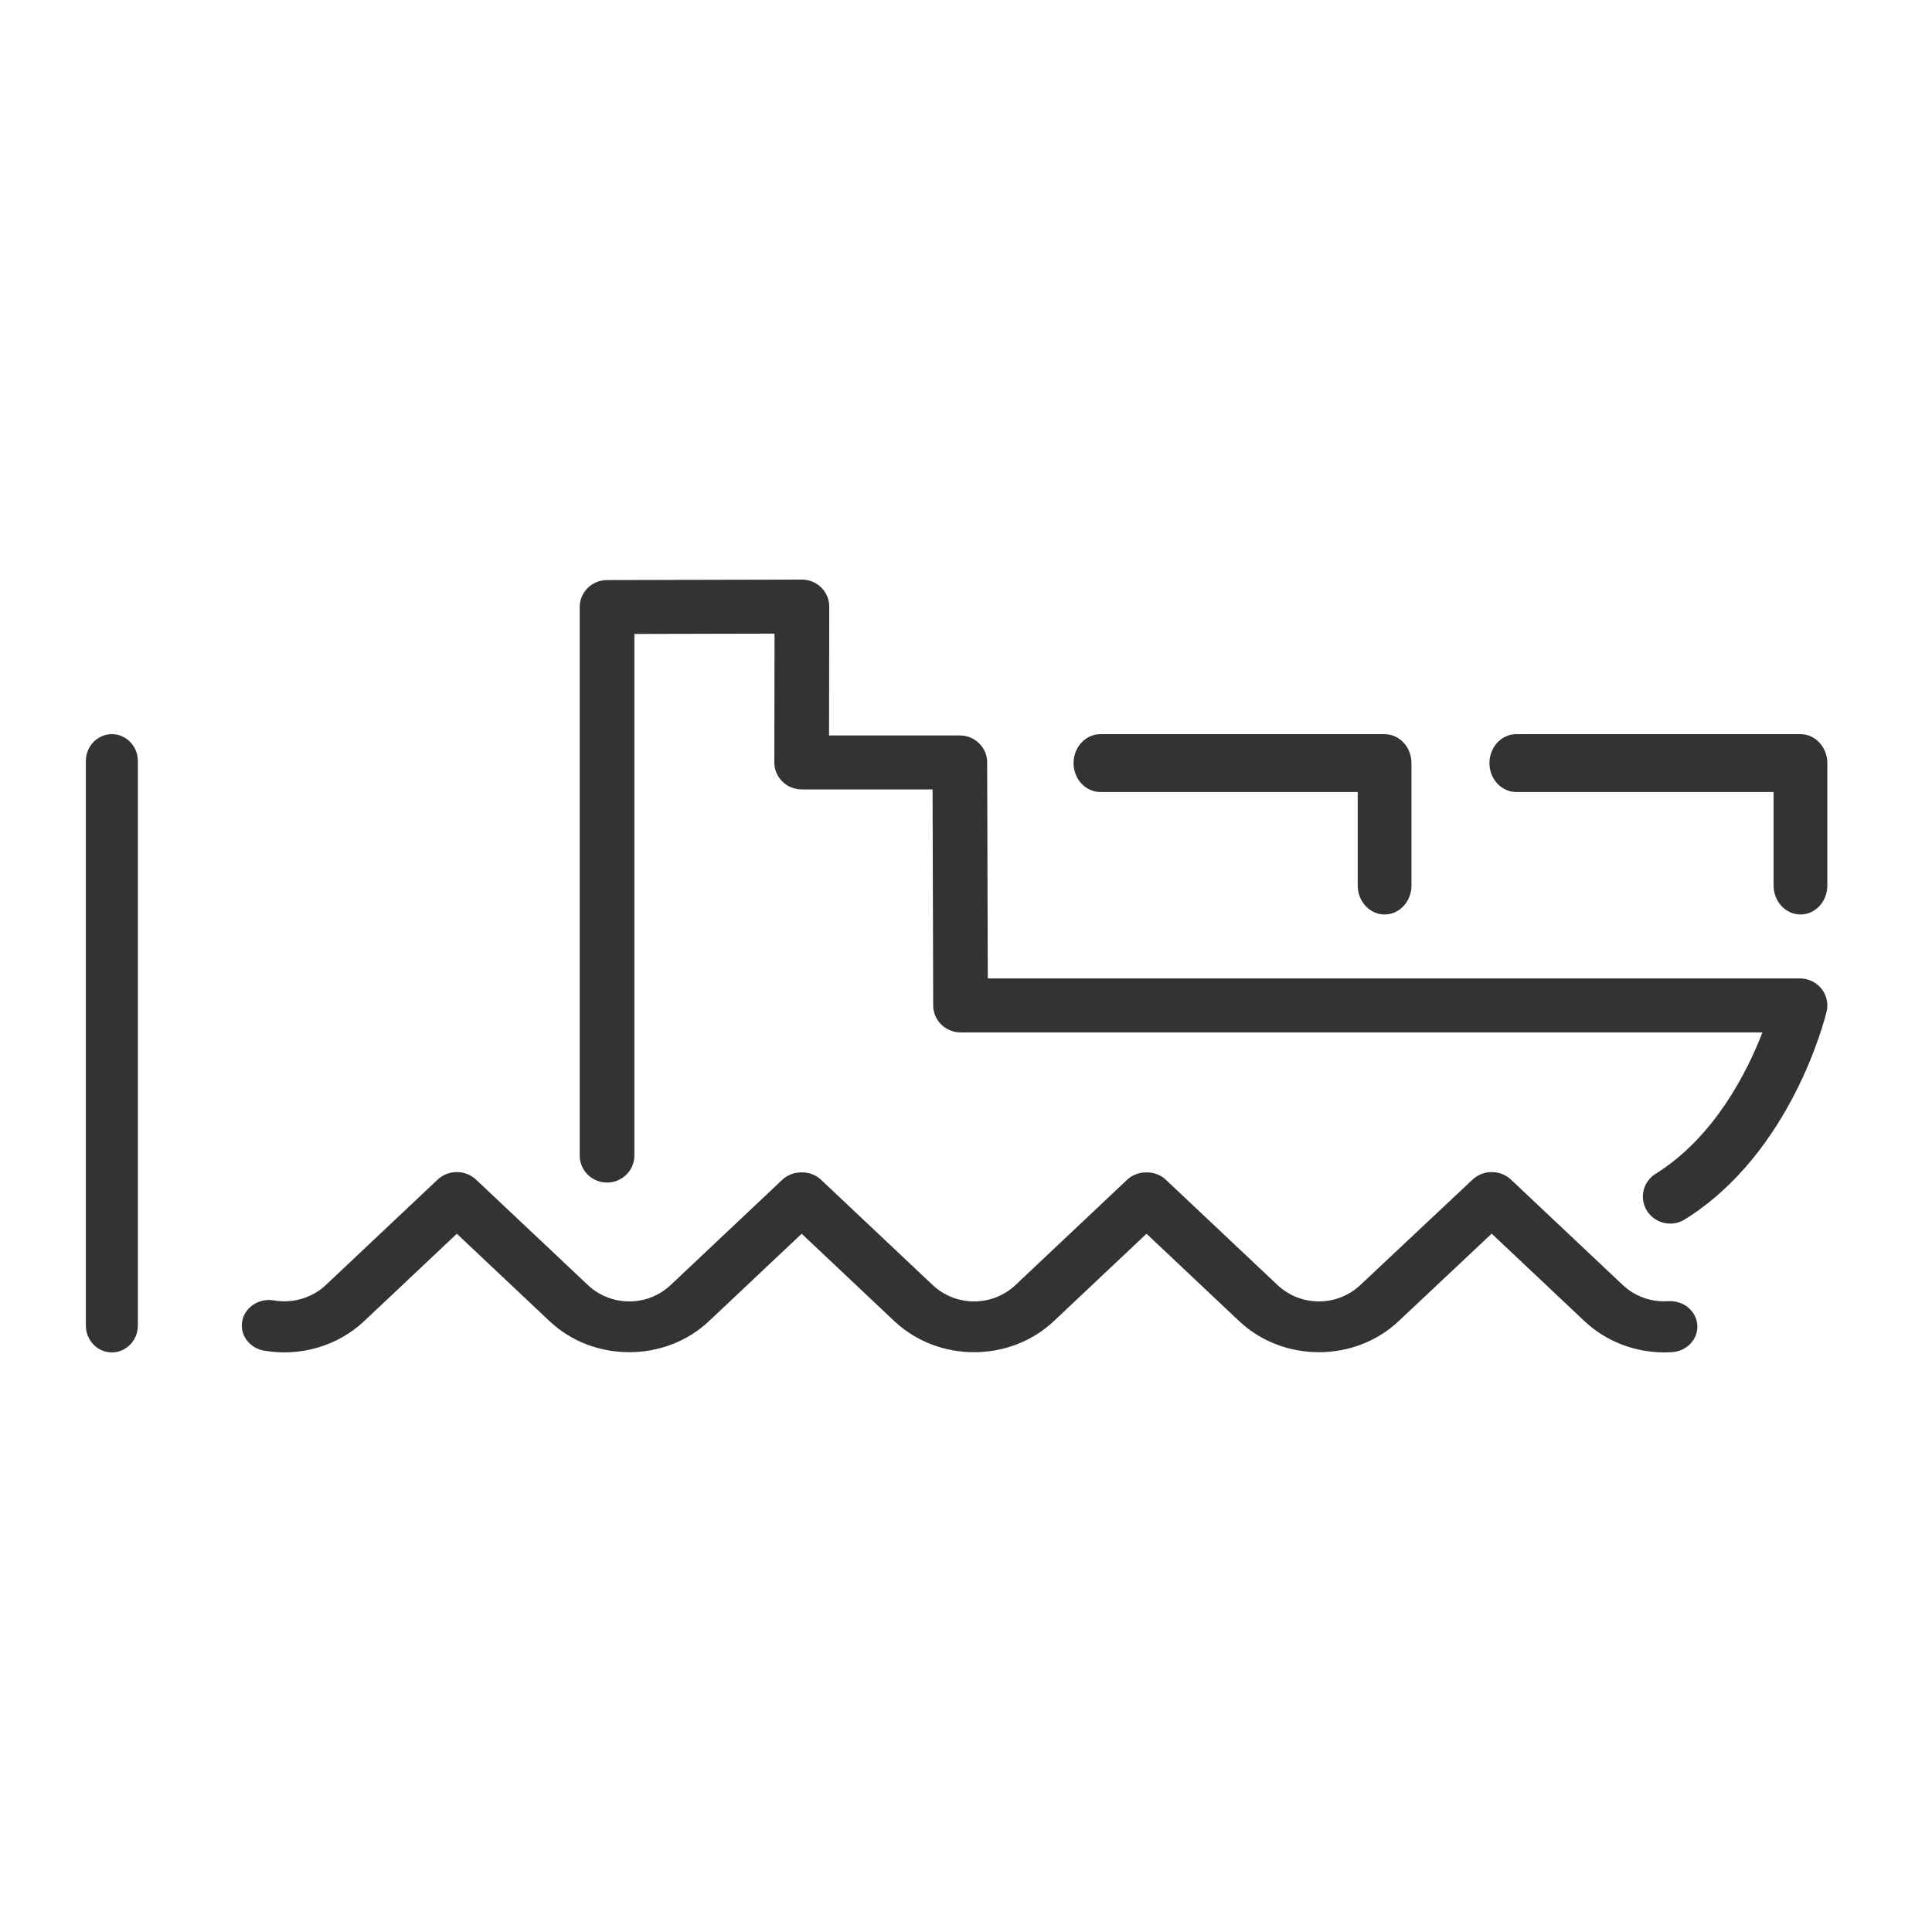 <?xml version="1.0" encoding="UTF-8"?>
<svg width="90px" height="90px" viewBox="0 0 90 90" version="1.1" xmlns="http://www.w3.org/2000/svg" xmlns:xlink="http://www.w3.org/1999/xlink">
    <!-- Generator: sketchtool 54.1 (76490) - https://sketchapp.com -->
    <title>EEA14934-C71D-47E4-A998-CDE0B4959E2F</title>
    <desc>Created with sketchtool.</desc>
    <g id="Symbol" stroke="none" stroke-width="1" fill="none" fill-rule="evenodd">
        <g id="Icon-/-Card-/-Large-/-Departure" fill="#333333">
            <path d="M70.635,36.895 L82.621,36.895 L82.621,41.252 C82.621,41.997 83.182,42.6 83.873,42.6 C84.564,42.6 85.124,41.997 85.124,41.252 L85.124,35.548 C85.124,34.804 84.564,34.2 83.873,34.2 L70.635,34.2 C69.945,34.2 69.384,34.804 69.384,35.548 C69.384,36.292 69.945,36.895 70.635,36.895 M51.262,36.895 L63.248,36.895 L63.248,41.252 C63.248,41.997 63.808,42.6 64.5,42.6 C65.191,42.6 65.751,41.997 65.751,41.252 L65.751,35.548 C65.751,34.804 65.191,34.2 64.5,34.2 L51.262,34.2 C50.571,34.2 50.011,34.804 50.011,35.548 C50.011,36.292 50.571,36.895 51.262,36.895 M77.717,60.614 C76.928,60.668 76.158,60.392 75.593,59.859 L70.385,54.949 C69.893,54.485 69.1,54.484 68.604,54.944 L63.372,59.859 C62.289,60.88 60.592,60.88 59.509,59.859 L54.301,54.949 C53.828,54.502 52.99,54.502 52.516,54.949 L47.308,59.859 C46.226,60.881 44.528,60.88 43.445,59.859 L38.237,54.949 C37.764,54.502 36.926,54.502 36.452,54.949 L31.245,59.859 C30.162,60.881 28.465,60.88 27.382,59.859 L22.174,54.949 C21.68,54.484 20.882,54.484 20.389,54.949 L15.181,59.859 C14.541,60.462 13.633,60.732 12.756,60.578 C12.071,60.461 11.413,60.886 11.286,61.532 C11.159,62.178 11.612,62.799 12.298,62.918 C13.994,63.212 15.738,62.699 16.965,61.542 L21.281,57.473 L25.597,61.542 C27.645,63.474 30.98,63.474 33.029,61.542 L37.345,57.473 L41.66,61.542 C43.71,63.474 47.044,63.474 49.093,61.542 L53.409,57.473 L57.724,61.542 C59.774,63.474 63.108,63.474 65.157,61.542 L69.488,57.468 L73.808,61.542 C74.803,62.479 76.14,63 77.525,63 C77.649,63 77.773,62.996 77.898,62.988 C78.594,62.941 79.117,62.371 79.067,61.716 C79.016,61.06 78.417,60.573 77.717,60.614 M84.849,46.055 C84.608,45.754 84.24,45.579 83.851,45.579 L46.015,45.579 L45.986,35.513 C45.984,34.821 45.414,34.26 44.713,34.26 L38.62,34.26 L38.63,28.259 C38.63,27.925 38.496,27.604 38.257,27.368 C38.018,27.133 37.694,27 37.357,27 L37.353,27 L28.276,27.021 C27.574,27.023 27.005,27.585 27.005,28.278 L27.005,53.831 C27.005,54.525 27.576,55.088 28.279,55.088 C28.982,55.088 29.552,54.525 29.552,53.831 L29.552,29.532 L36.081,29.517 L36.071,35.515 C36.07,35.849 36.205,36.169 36.444,36.405 C36.682,36.642 37.006,36.774 37.344,36.774 L43.443,36.774 L43.472,46.839 C43.474,47.531 44.044,48.093 44.745,48.093 L82.102,48.093 C81.39,49.933 79.866,52.972 77.125,54.68 C76.53,55.05 76.352,55.826 76.727,56.413 C76.969,56.792 77.383,57 77.805,57 C78.037,57 78.273,56.937 78.484,56.806 C83.475,53.697 85.026,47.39 85.091,47.123 C85.179,46.749 85.091,46.355 84.849,46.055 M6.422,35.45 L6.422,61.75 C6.422,62.44 5.879,63 5.211,63 C4.542,63 4,62.44 4,61.75 L4,35.45 C4,34.76 4.542,34.2 5.211,34.2 C5.879,34.2 6.422,34.76 6.422,35.45" id="Icon-Departure-"></path>
        </g>
    </g>
</svg>